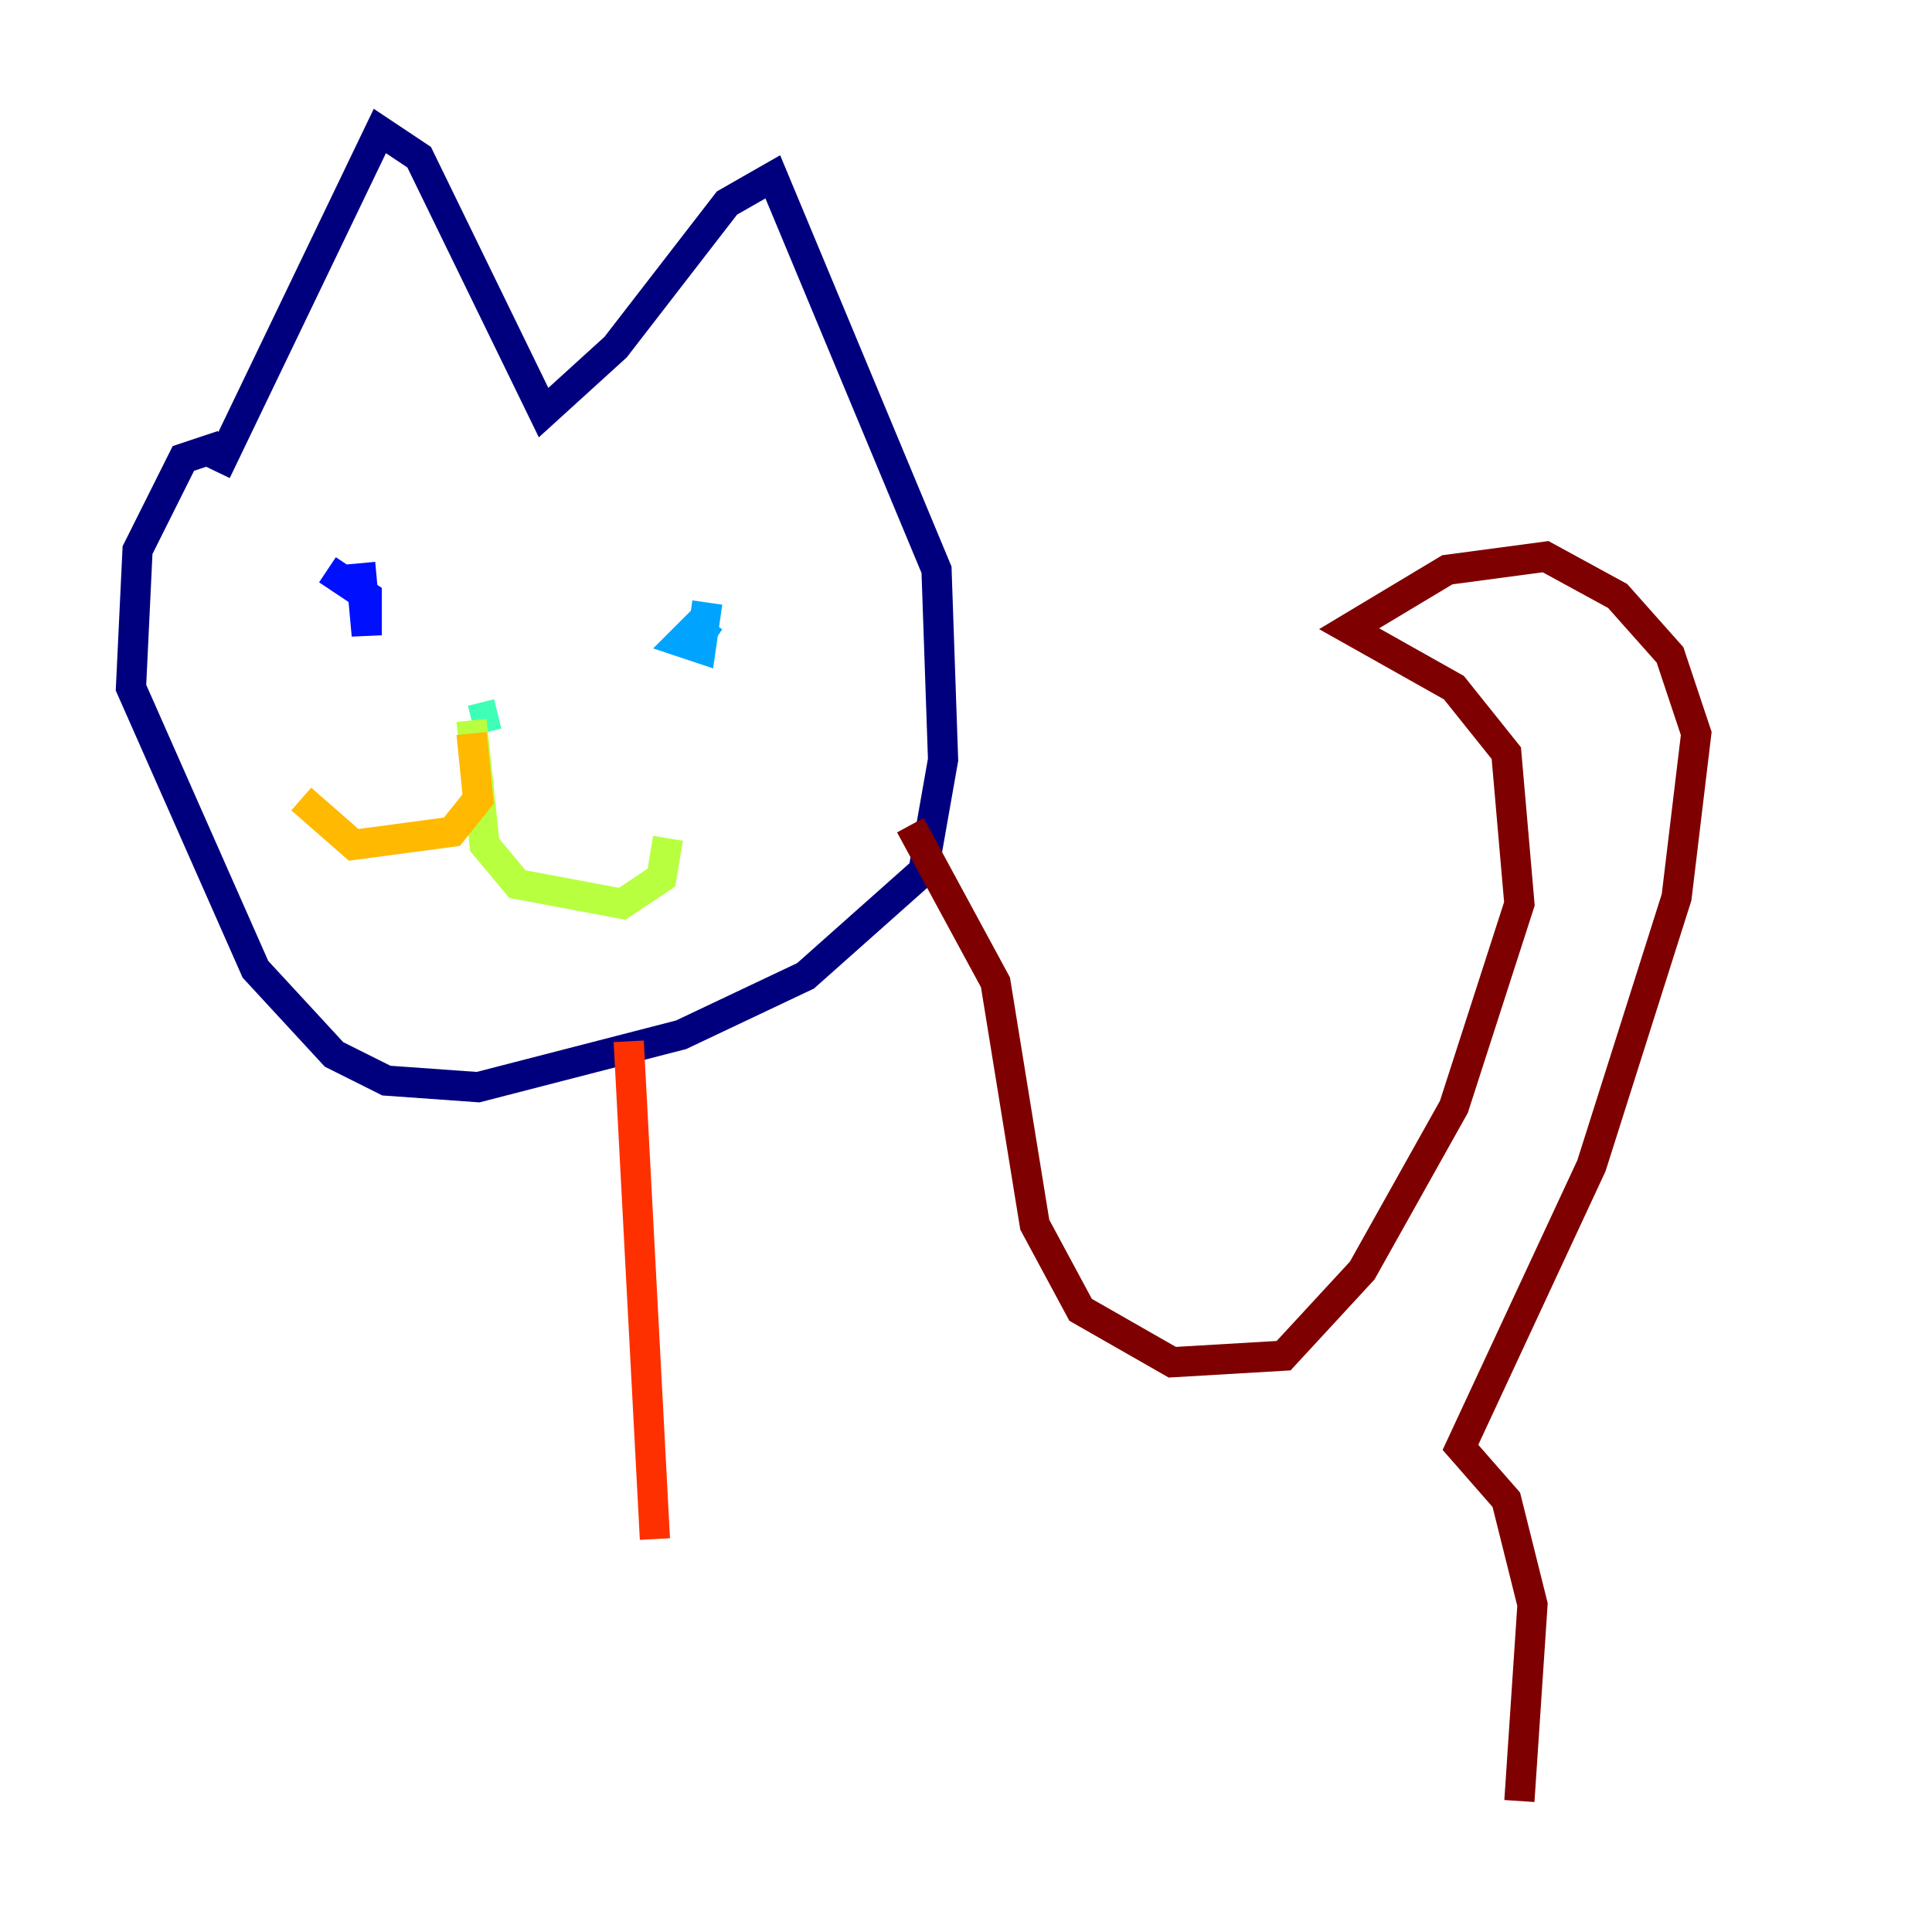 <?xml version="1.0" encoding="utf-8" ?>
<svg baseProfile="tiny" height="128" version="1.2" viewBox="0,0,128,128" width="128" xmlns="http://www.w3.org/2000/svg" xmlns:ev="http://www.w3.org/2001/xml-events" xmlns:xlink="http://www.w3.org/1999/xlink"><defs /><polyline fill="none" points="14.319,31.241 25.166,8.678 27.77,10.414 36.014,27.336 40.786,22.997 48.163,13.451 51.2,11.715 62.047,37.749 62.481,50.332 61.18,57.709 53.37,64.651 45.125,68.556 31.675,72.027 25.6,71.593 22.129,69.858 16.922,64.217 8.678,45.559 9.112,36.447 12.149,30.373 14.752,29.505" stroke="#00007f" stroke-width="2" /><polyline fill="none" points="23.864,37.315 24.298,42.088 24.298,39.485 21.695,37.749" stroke="#0010ff" stroke-width="2" /><polyline fill="none" points="47.295,42.522 45.993,41.654 45.125,42.522 46.427,42.956 46.861,39.919" stroke="#00a4ff" stroke-width="2" /><polyline fill="none" points="32.976,47.295 31.241,47.729" stroke="#3fffb7" stroke-width="2" /><polyline fill="none" points="31.241,47.729 32.108,55.973 34.278,58.576 41.22,59.878 43.824,58.142 44.258,55.539" stroke="#b7ff3f" stroke-width="2" /><polyline fill="none" points="31.241,48.597 31.675,52.936 29.939,55.105 23.43,55.973 19.959,52.936" stroke="#ffb900" stroke-width="2" /><polyline fill="none" points="41.654,68.99 43.39,101.966" stroke="#ff3000" stroke-width="2" /><polyline fill="none" points="60.312,54.671 65.953,65.085 68.556,81.139 71.593,86.78 77.668,90.251 85.044,89.817 90.251,84.176 96.325,73.329 100.664,59.878 99.797,49.898 96.325,45.559 89.383,41.654 95.891,37.749 102.4,36.881 107.173,39.485 110.644,43.39 112.38,48.597 111.078,59.444 105.437,77.234 96.759,95.891 99.797,99.363 101.532,106.305 100.664,119.322" stroke="#7f0000" stroke-width="2" /></svg>